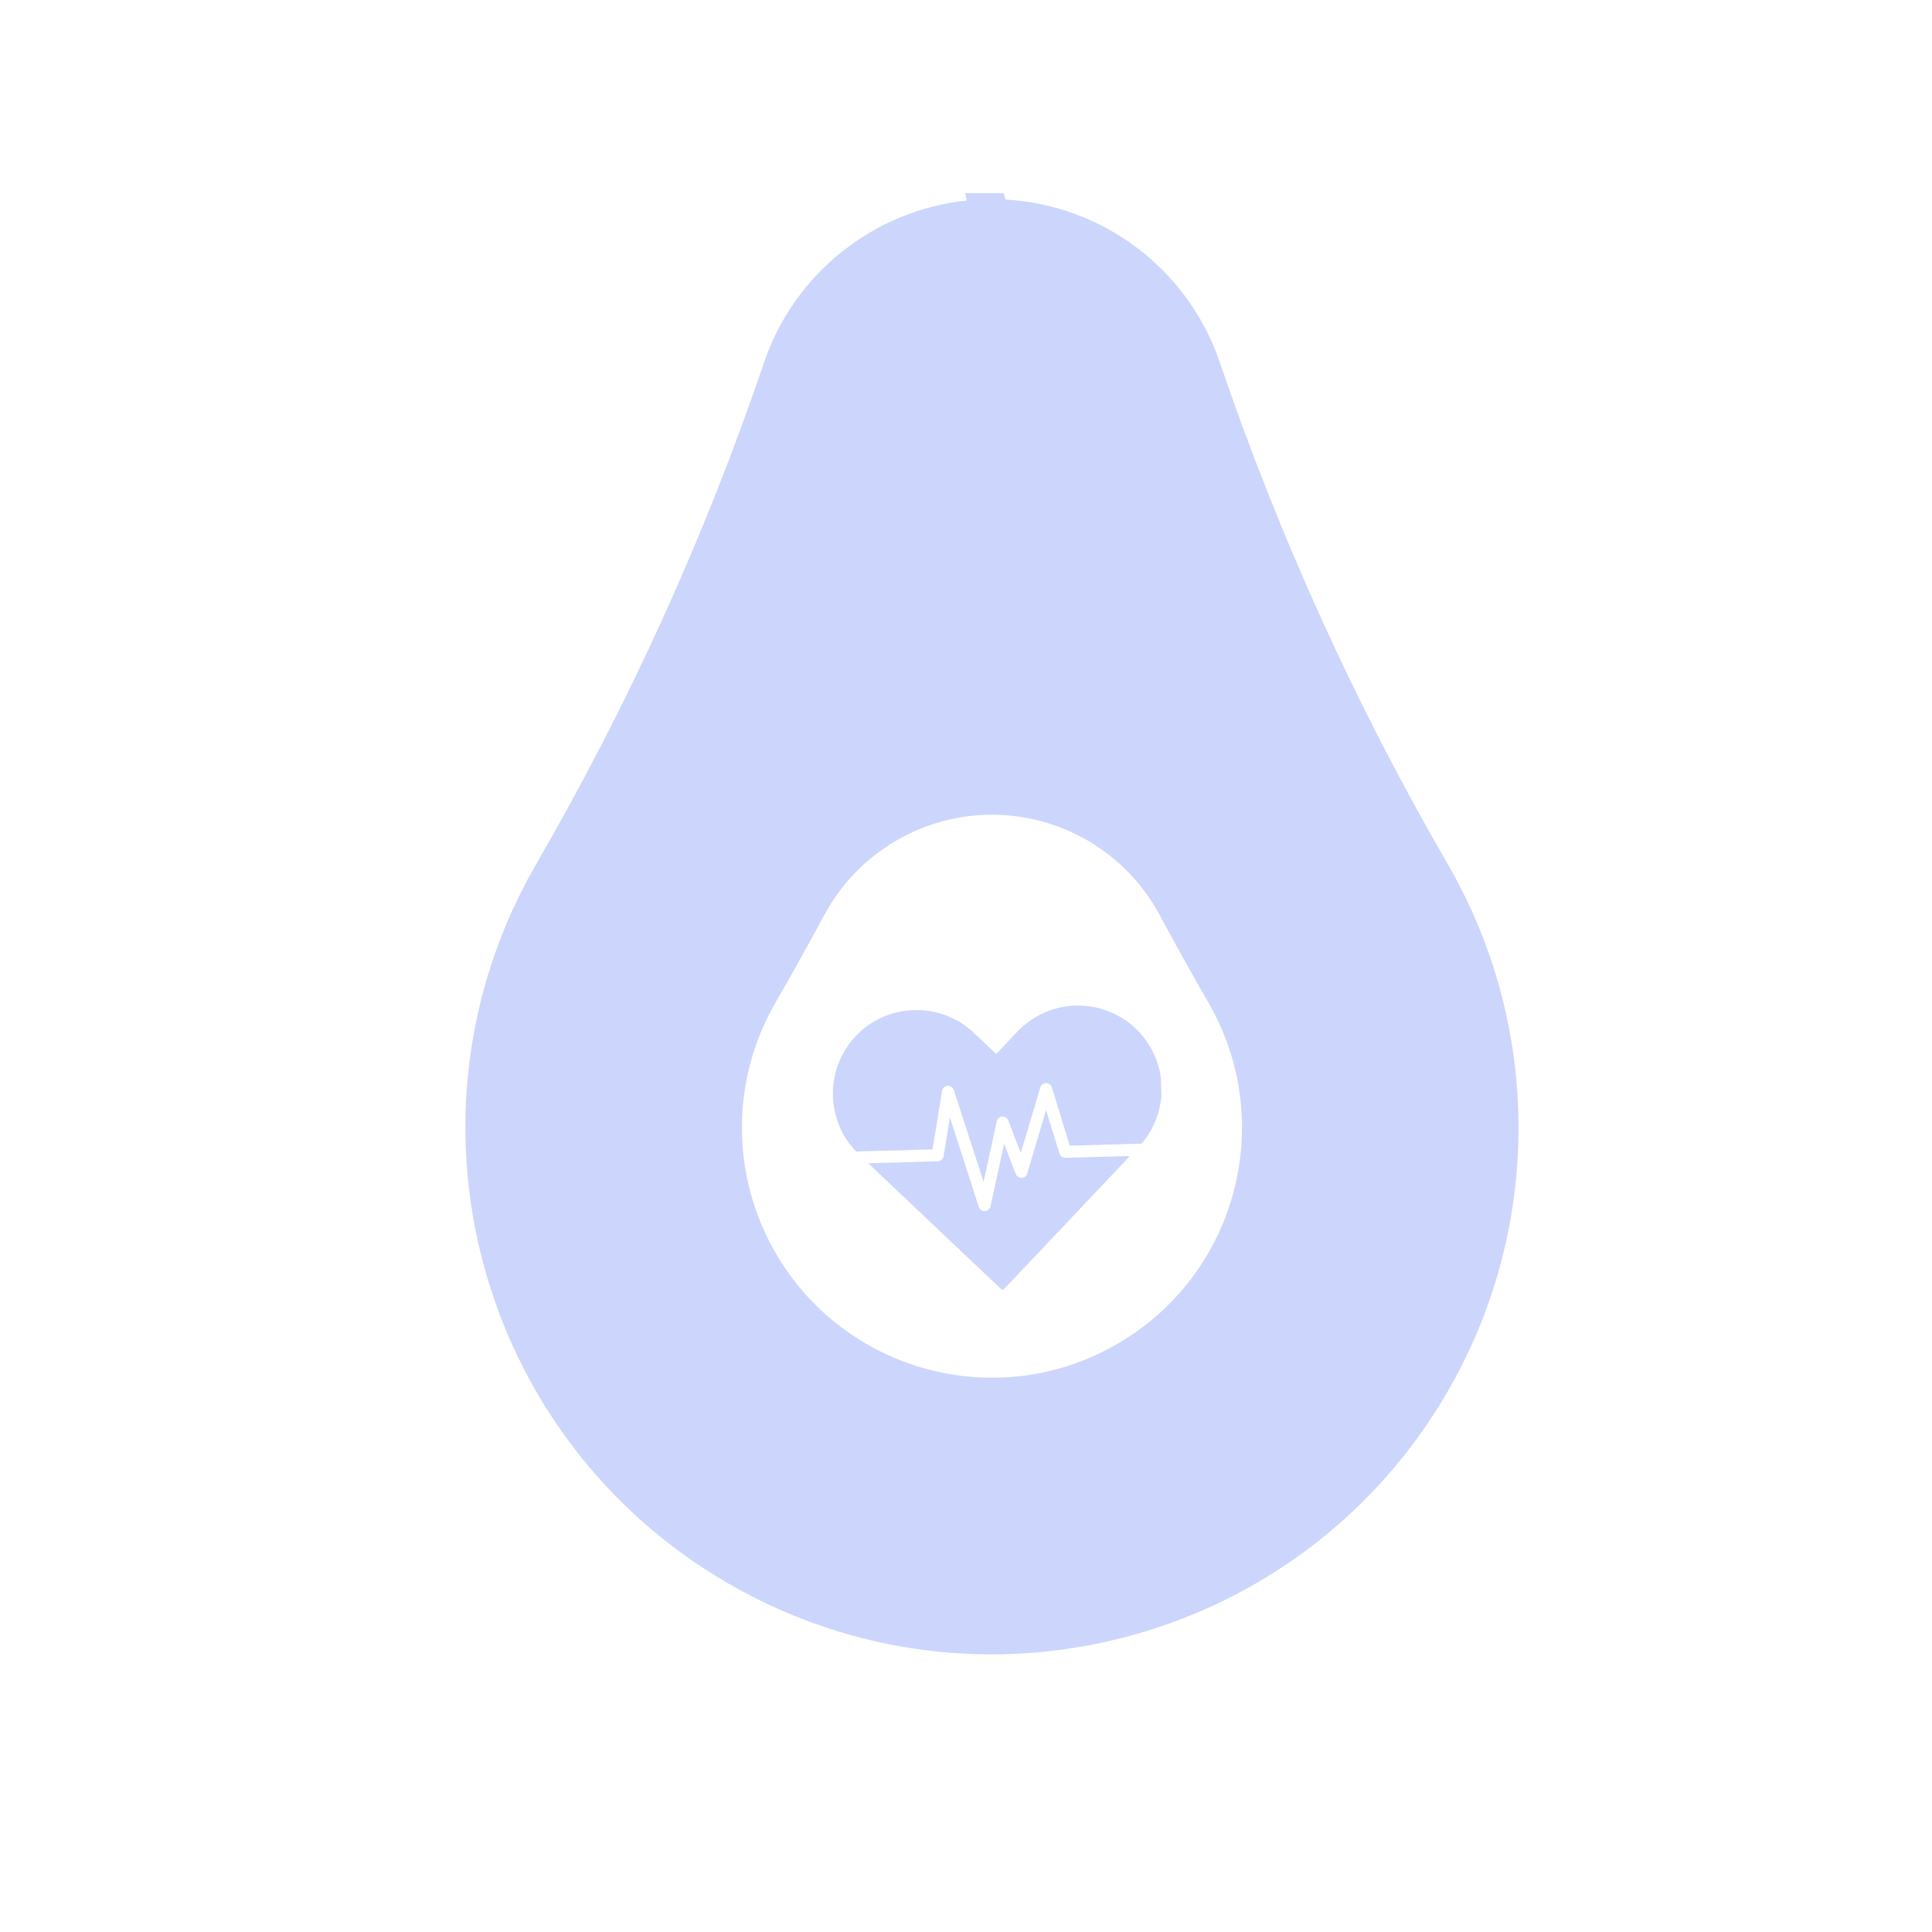 <svg xmlns="http://www.w3.org/2000/svg" xmlns:xlink="http://www.w3.org/1999/xlink" width="500" zoomAndPan="magnify" viewBox="0 0 375 375" height="500" preserveAspectRatio="xMidYMid meet" version="1.0"><defs><clipPath id="ed74360114"><path d="M 90 37.5 L 295 37.5 L 295 322 L 90 322 Z M 90 37.5 " clip-rule="nonzero"/></clipPath><clipPath id="1226671595"><path d="M 161 195 L 226 195 L 226 251 L 161 251 Z M 161 195 " clip-rule="nonzero"/></clipPath><clipPath id="d1dd9de55a"><path d="M 161.207 196.461 L 224.934 194.703 L 226.441 249.434 L 162.715 251.188 Z M 161.207 196.461 " clip-rule="nonzero"/></clipPath><clipPath id="2982cabcb2"><path d="M 161.207 196.461 L 224.934 194.703 L 226.441 249.434 L 162.715 251.188 Z M 161.207 196.461 " clip-rule="nonzero"/></clipPath></defs><g clip-path="url(#ed74360114)"><path fill="#ccd6fc" d="M 191.73 158.145 C 205.641 157.855 218.543 165.359 225.098 177.625 C 228.156 183.312 231.301 188.969 234.535 194.57 C 247.957 217.773 240.047 247.445 216.84 260.867 C 193.664 274.316 163.965 266.379 150.543 243.203 C 141.824 228.137 141.824 209.605 150.543 194.57 C 153.773 188.969 156.922 183.312 159.98 177.625 C 166.301 165.879 178.426 158.434 191.73 158.145 Z M 207.23 -4.039 C 206.566 -4.039 205.93 -3.867 205.352 -3.52 C 190.691 5.141 183.504 22.43 187.66 38.91 C 169.535 40.844 154.148 53.109 148.289 70.398 C 136.805 104.199 121.996 136.785 104.102 167.668 C 75.816 216.535 92.496 279.051 141.336 307.336 C 190.172 335.625 252.688 318.941 280.977 270.105 C 299.332 238.441 299.332 199.359 280.977 167.668 C 263.078 136.785 248.301 104.199 236.785 70.398 C 230.668 52.332 214.184 39.805 195.164 38.734 C 190.895 24.969 196.637 10.074 209.047 2.715 C 210.781 1.703 211.328 -0.547 210.289 -2.25 C 209.652 -3.348 208.469 -4.012 207.23 -4.039 " fill-opacity="1" fill-rule="nonzero"/></g><g clip-path="url(#1226671595)"><g clip-path="url(#d1dd9de55a)"><g clip-path="url(#2982cabcb2)"><path fill="#ccd6fc" d="M 220.41 199.613 C 213.922 193.473 203.594 193.754 197.469 200.246 L 193.367 204.578 L 189.031 200.48 C 182.543 194.336 172.215 194.621 166.09 201.109 C 160.133 207.402 160.23 217.312 166.156 223.504 L 181.004 223.098 L 182.859 211.742 C 182.941 211.207 183.383 210.805 183.93 210.758 C 184.48 210.711 184.973 211.055 185.133 211.566 L 190.914 229.402 L 193.469 217.645 C 193.582 217.137 194.008 216.754 194.527 216.723 C 195.043 216.676 195.52 216.988 195.711 217.484 L 198.133 223.805 L 201.922 211.07 C 202.07 210.582 202.527 210.23 203.047 210.23 C 203.562 210.234 204.027 210.559 204.168 211.059 L 207.633 222.363 L 221.578 221.977 C 227.172 215.469 226.703 205.57 220.41 199.613 Z M 205.637 223.906 L 203.047 215.473 L 199.375 227.797 C 199.227 228.285 198.801 228.621 198.297 228.637 L 198.281 228.637 C 197.781 228.648 197.336 228.355 197.145 227.875 L 194.898 222 L 192.258 234.152 C 192.141 234.676 191.699 235.059 191.168 235.074 L 191.133 235.074 C 190.617 235.09 190.141 234.762 189.98 234.266 L 184.375 216.891 L 183.145 224.426 C 183.047 224.98 182.574 225.398 182.023 225.414 L 168.516 225.785 L 171.039 228.172 L 194.613 250.484 L 216.926 226.91 L 219.316 224.387 L 206.777 224.73 C 206.262 224.746 205.797 224.402 205.637 223.906 Z M 205.637 223.906 " fill-opacity="1" fill-rule="nonzero"/></g></g></g></svg>